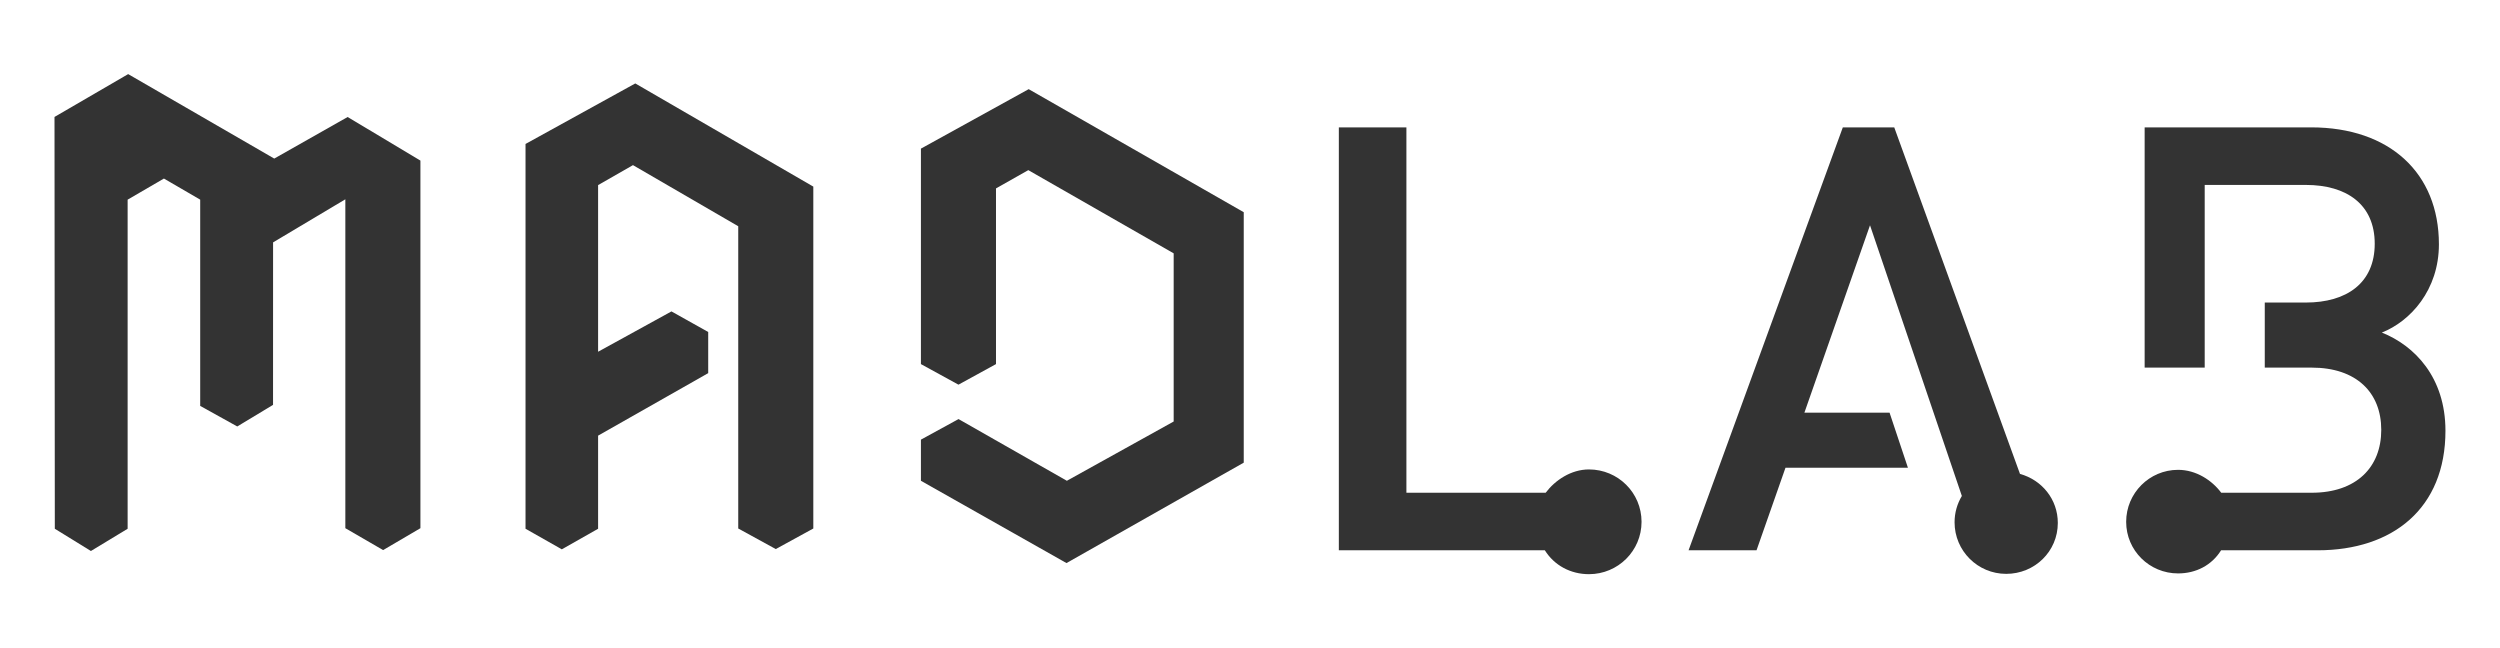 <?xml version="1.0" encoding="utf-8"?>
<!-- Generator: Adobe Illustrator 16.0.0, SVG Export Plug-In . SVG Version: 6.00 Build 0)  -->
<!DOCTYPE svg PUBLIC "-//W3C//DTD SVG 1.1//EN" "http://www.w3.org/Graphics/SVG/1.1/DTD/svg11.dtd">
<svg version="1.1" id="Layer_1" xmlns="http://www.w3.org/2000/svg" xmlns:xlink="http://www.w3.org/1999/xlink" x="0px" y="0px"
	 width="999px" height="258.887px" viewBox="0 0 999 258.887" enable-background="new 0 0 999 258.887" xml:space="preserve">
<polygon display="none" fill="#999999" points="260,360.104 230,377.148 170,343.512 140,360.104 140,512.955 155,521.393 
	170,512.955 170,393.849 184.5,385.713 200,393.885 200,461.572 215,470.008 230,461.572 230,410.721 260,393.849 260,513.723 
	275,522.158 290,513.723 290,376.977 "/>
<polygon display="none" fill="#FF7BAC" points="274,338.104 234,365.148 170,327.512 140,344.104 140,512.955 155,521.393 
	170,512.955 170,378.849 184.5,369.712 204,381.885 204,446.572 219,455.008 234,446.572 234,398.721 274,372.849 274,513.723 
	289,522.158 304,513.723 304,354.977 "/>
<g>
	<polygon fill="#333333" points="138.915,46.756 109.587,63.364 51.214,29.613 21.779,46.731 21.904,211.291 36.33,220.181 
		51,211.291 51,79.786 65.5,71.348 80,79.781 80,162.195 94.803,170.415 109.106,161.79 109.124,96.854 138,79.638 138,211.063 
		153.095,219.815 168,211.063 168,64.171 	"/>
	<path fill="#333333" d="M634.951,187.588c-7.177,0-13.512,4.309-17.302,9.309H562v-146h-27v169h82.317
		c3.745,6,10.24,9.545,17.634,9.545c11.604,0,21.01-9.323,21.01-20.928C655.961,196.911,646.557,187.588,634.951,187.588z"/>
	<path fill="#333333" d="M951.788,132.893c11.4-4.513,22.8-16.986,22.8-35.274c0-28.497-19.713-46.722-51.062-46.722H857v96h24v-73
		h40.389c16.387,0,27.551,7.826,27.551,23.501c0,15.674-11.164,23.499-27.551,23.499H905v26h18.764
		c17.812,0,27.787,9.919,27.787,24.881c0,14.963-9.976,25.119-27.787,25.119H887.6c-3.721-5-10.053-9.151-17.242-9.151
		c-11.457,0-20.744,9.314-20.744,20.771s9.287,20.622,20.744,20.622c7.148,0,13.453-3.242,17.184-9.242h38.599
		c29.924,0,51.061-16.665,51.061-47.776C977.198,150.744,964.85,138.118,951.788,132.893z"/>
	<path fill="#333333" d="M807.186,189.375L756.939,50.896h-20.547l-61.641,169h27.159l11.574-33h48.918l-7.336-22h-34.025
		l26.214-74.875l36.702,108.167c-1.848,3.091-2.911,6.659-2.911,10.522c0,11.391,9.235,20.604,20.629,20.604
		c11.391,0,20.627-8.953,20.627-20.347C822.303,199.488,815.9,191.787,807.186,189.375z"/>
	<polygon fill="#333333" points="411.062,35.625 368,59.391 368,145.493 383,153.714 398,145.493 398,75.283 410.909,67.984 
		469,101.238 469,168.434 426.322,192.12 383.031,167.459 368,175.68 368,192.12 426.165,225.003 497,184.874 497,84.799 	"/>
	<polygon fill="#333333" points="253.857,33.342 210,57.525 210,211.29 224.5,219.512 239,211.29 239,174.084 283,149.104 
		283,132.661 268.309,124.44 239,140.558 239,73.966 252.934,65.985 295,90.408 295,211.187 310,219.406 325,211.187 325,74.568 	
		"/>
</g>
</svg>
